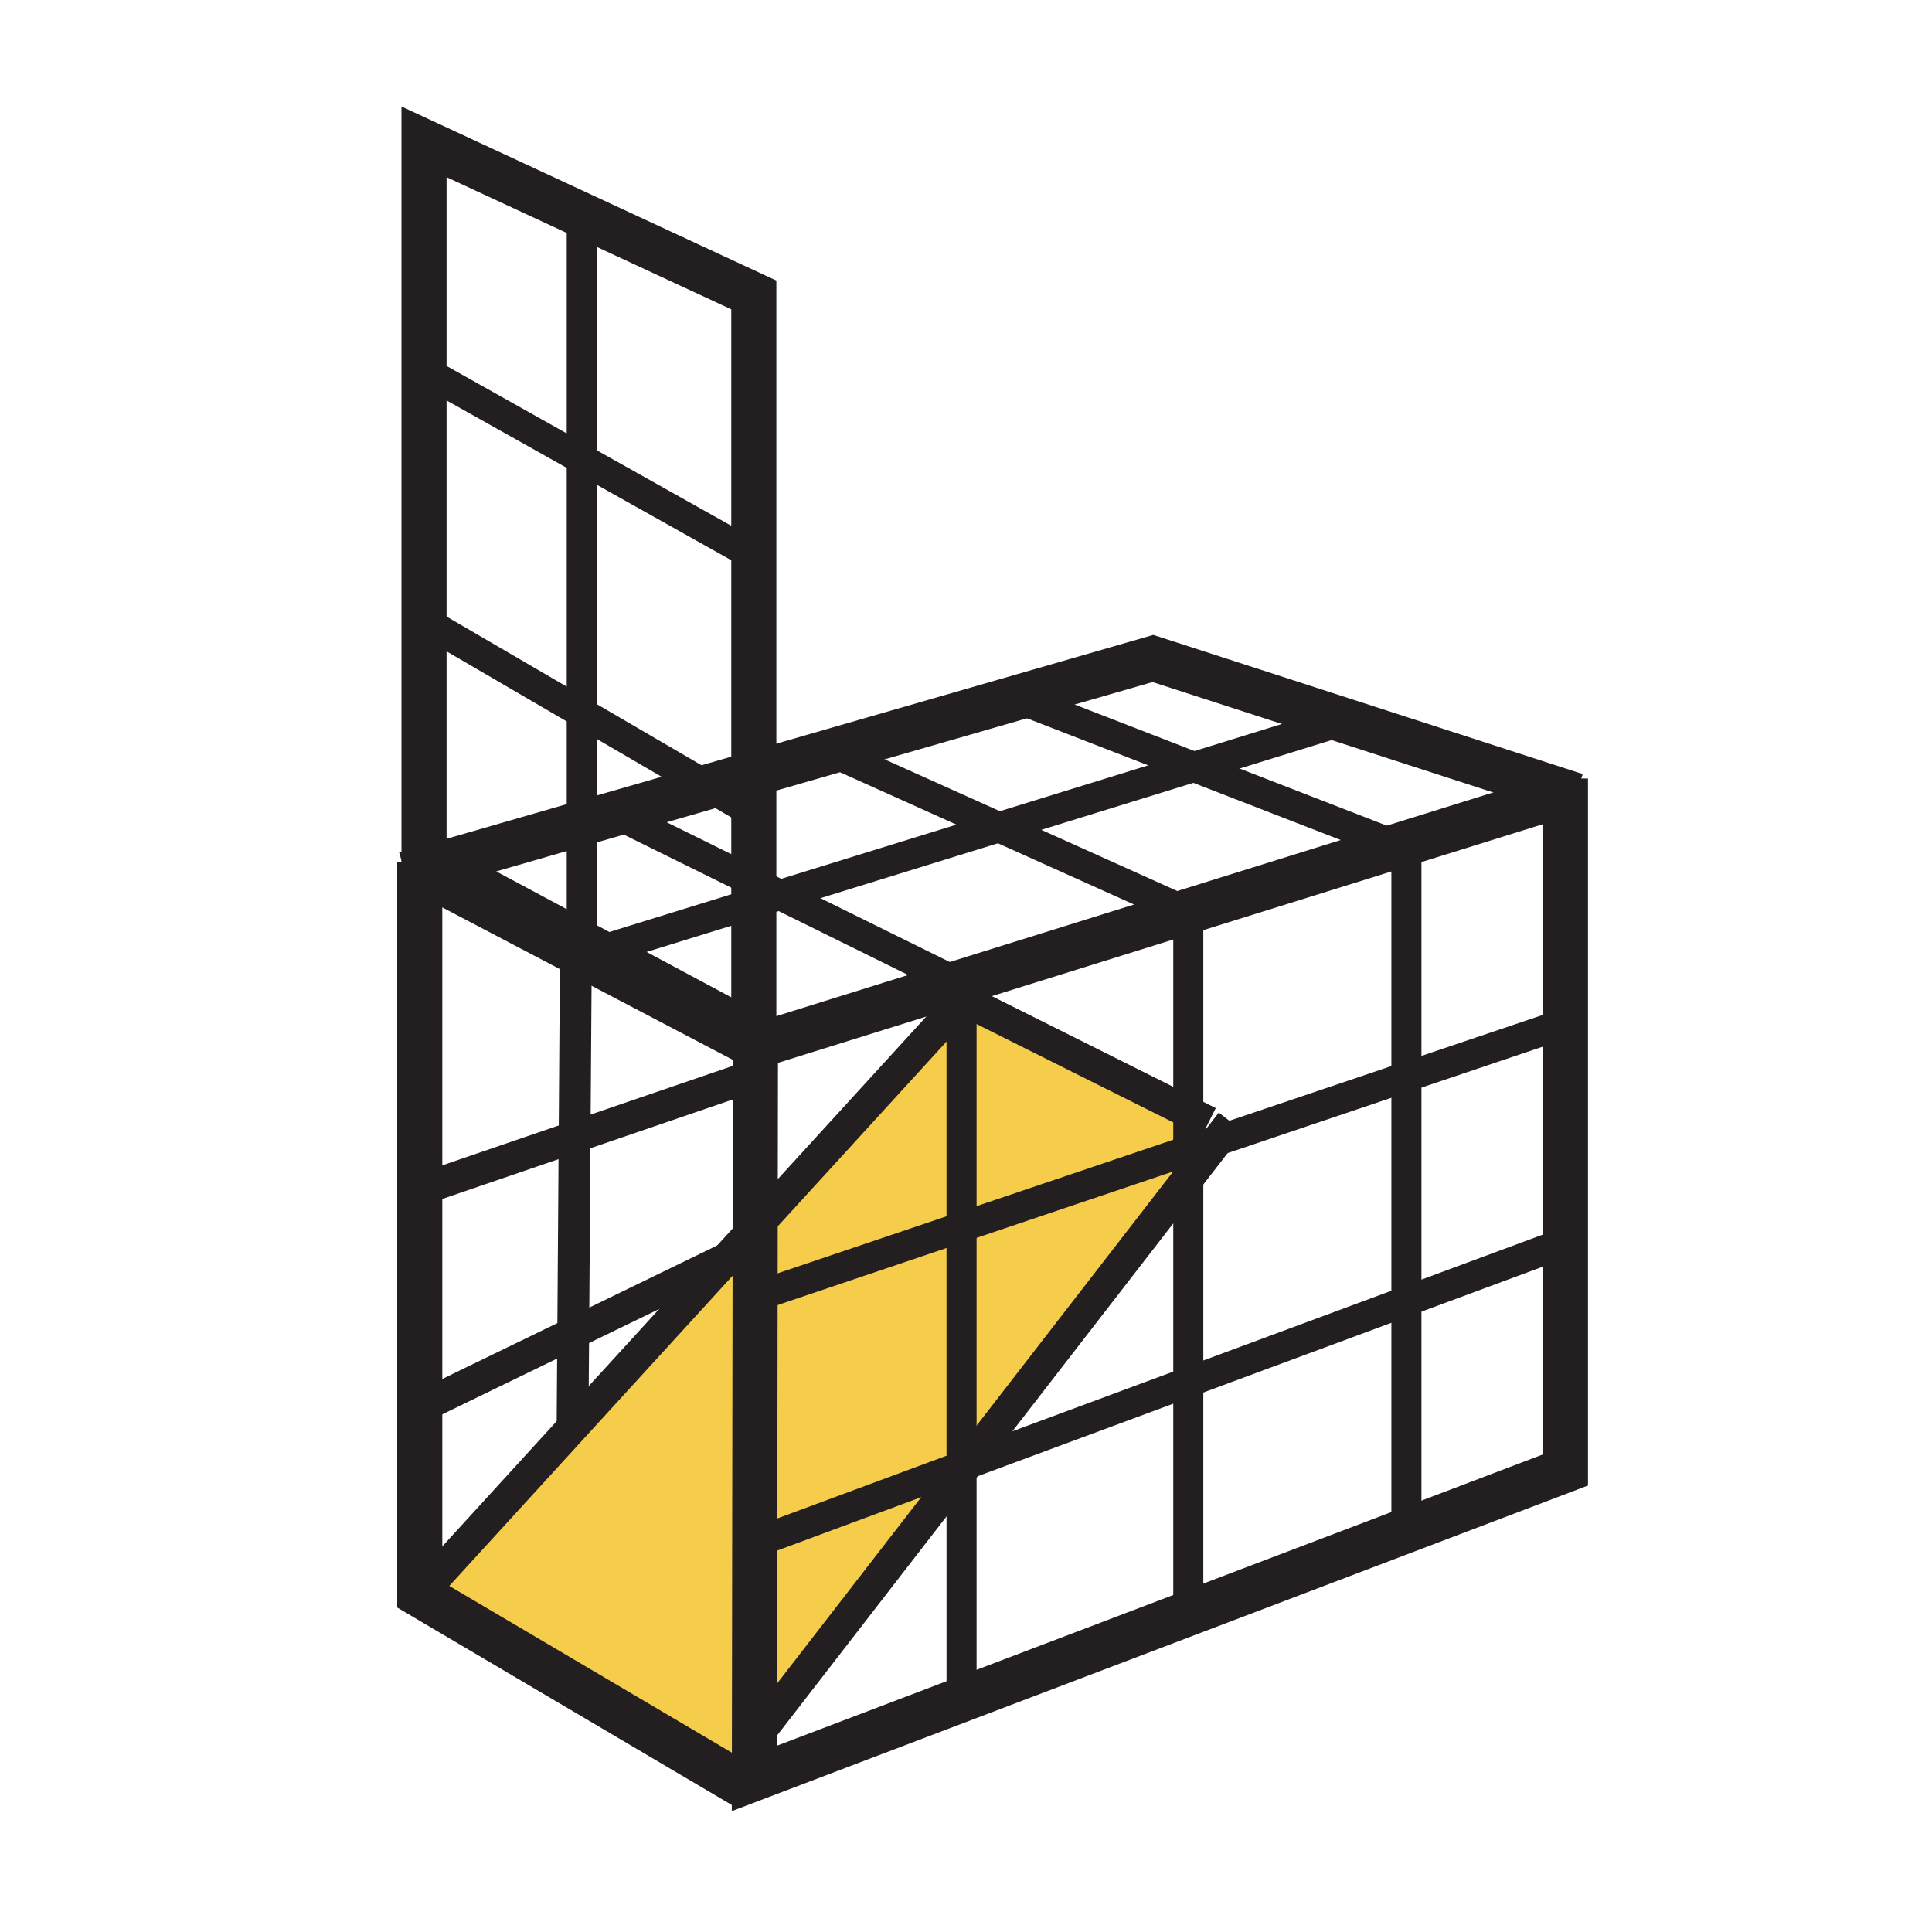 <svg height="850.394" viewBox="0 0 850.394 850.394" width="850.394" xmlns="http://www.w3.org/2000/svg"><g fill="#f6cc4b"><path d="m523.04 506.41v12.09l-97.47 125.98-2.33.87v-105.24zm0-16.89v16.89l-99.8 33.7v-99.28l.76-.83z"/><path d="m423.24 440.83v99.28l-86.46 29.2-4.42-.01.04-29.02z"/><path d="m423.24 540.11v105.24l-88.72 32.89h-2.32l.16-108.94 4.42.01z"/><path d="m423.24 645.35v2.14l-91.16 117.83.12-87.08h2.32z"/><path d="m332.4 540.28-.04 29.02-.16 108.94-.12 87.08-.03 17.47-3.28 4.11-144.01-84.99 67.25-73.62 67.94-74.38z"/></g><g fill="none"><g stroke="#231f20"><path d="m689.05 349.28-73.92 23.07-92.81 28.96-100.52 31.36-89.28 27.86-.02 13.47-.1 66.28-.04 29.02-.16 108.94-.12 87.08-.03 17.47 93.15-35.42 193.85-73.72 70-26.62v-304.35" stroke-width="19.848"/><path d="m190.32 385.92 66.34 34.81 75.86 39.8m361.08-110.38-4.55-1.47-97.93-31.74-83.65-27.1-57.12 16.48-84.15 24.28-34.4 9.92-19.96 5.76-37.21 10.74-18.57 5.35-63.83 18.42-7.47 2.15-6.3 1.82" stroke-width="19.848"/><path d="m184.76 379.41v322.5l144.01 84.99" stroke-width="19.848"/><g stroke-width="13.232"><path d="m619.05 675.07v-301.2l-3.92-1.52-89.62-34.77-74.48-28.9"/><path d="m523.04 702.82v-301.19l-.72-.32-82.65-37.19-73.31-32.98"/><path d="m423.24 742.22v-308.84l-1.44-.71-78.49-38.74-11.51-5.69-56.16-27.72"/><path d="m260.72 419.47 2.36-.73 68.72-21.25 11.51-3.56 96.36-29.81 85.84-26.54 65.49-20.26m-337.53 104.4 3.19-.99 4.06-1.26m428.33 30.87-70 23.64-83.34 28.15-12.67 4.28-99.8 33.7-86.46 29.2m352.27-22.52-70 25.95-96.01 35.6-97.47 36.14-2.33.87-88.72 32.89m-78.46-267.62v-314.64m73.84 147.53-73.84-41.44-68.7-38.56m145.84 195.23-1.4-.82-19.96-11.64-55.78-32.54-68.7-40.07"/></g><path d="m331.8 397.49v58.06l-68.72-36.81-8.83-4.73-62.02-33.22-5.59-3v-315.36l69.92 32.47 75.24 34.93v258.41z" stroke-width="19.848"/><path d="m184.76 701.91 67.25-73.62 67.94-74.38 12.45-13.63 90.84-99.45.76-.83m-94 328 2.08-2.68 91.16-117.83 2.33-3.01 97.47-125.98 12.67-16.37 6.29-8.13m-118-54 99.04 49.52 8.96 4.48" stroke-width="14"/><path d="m253.47 421.72-.56 78.68-.6 86.37-.3 41.52-.01 1.71" stroke-width="14"/><path d="m184 524 .76-.26 68.15-23.34 77.09-26.4m-142 144 64.31-31.23 67.64-32.86 8.05-3.91" stroke-width="14"/></g><path d="m0 0h850.394v850.394h-850.394z"/></g></svg>